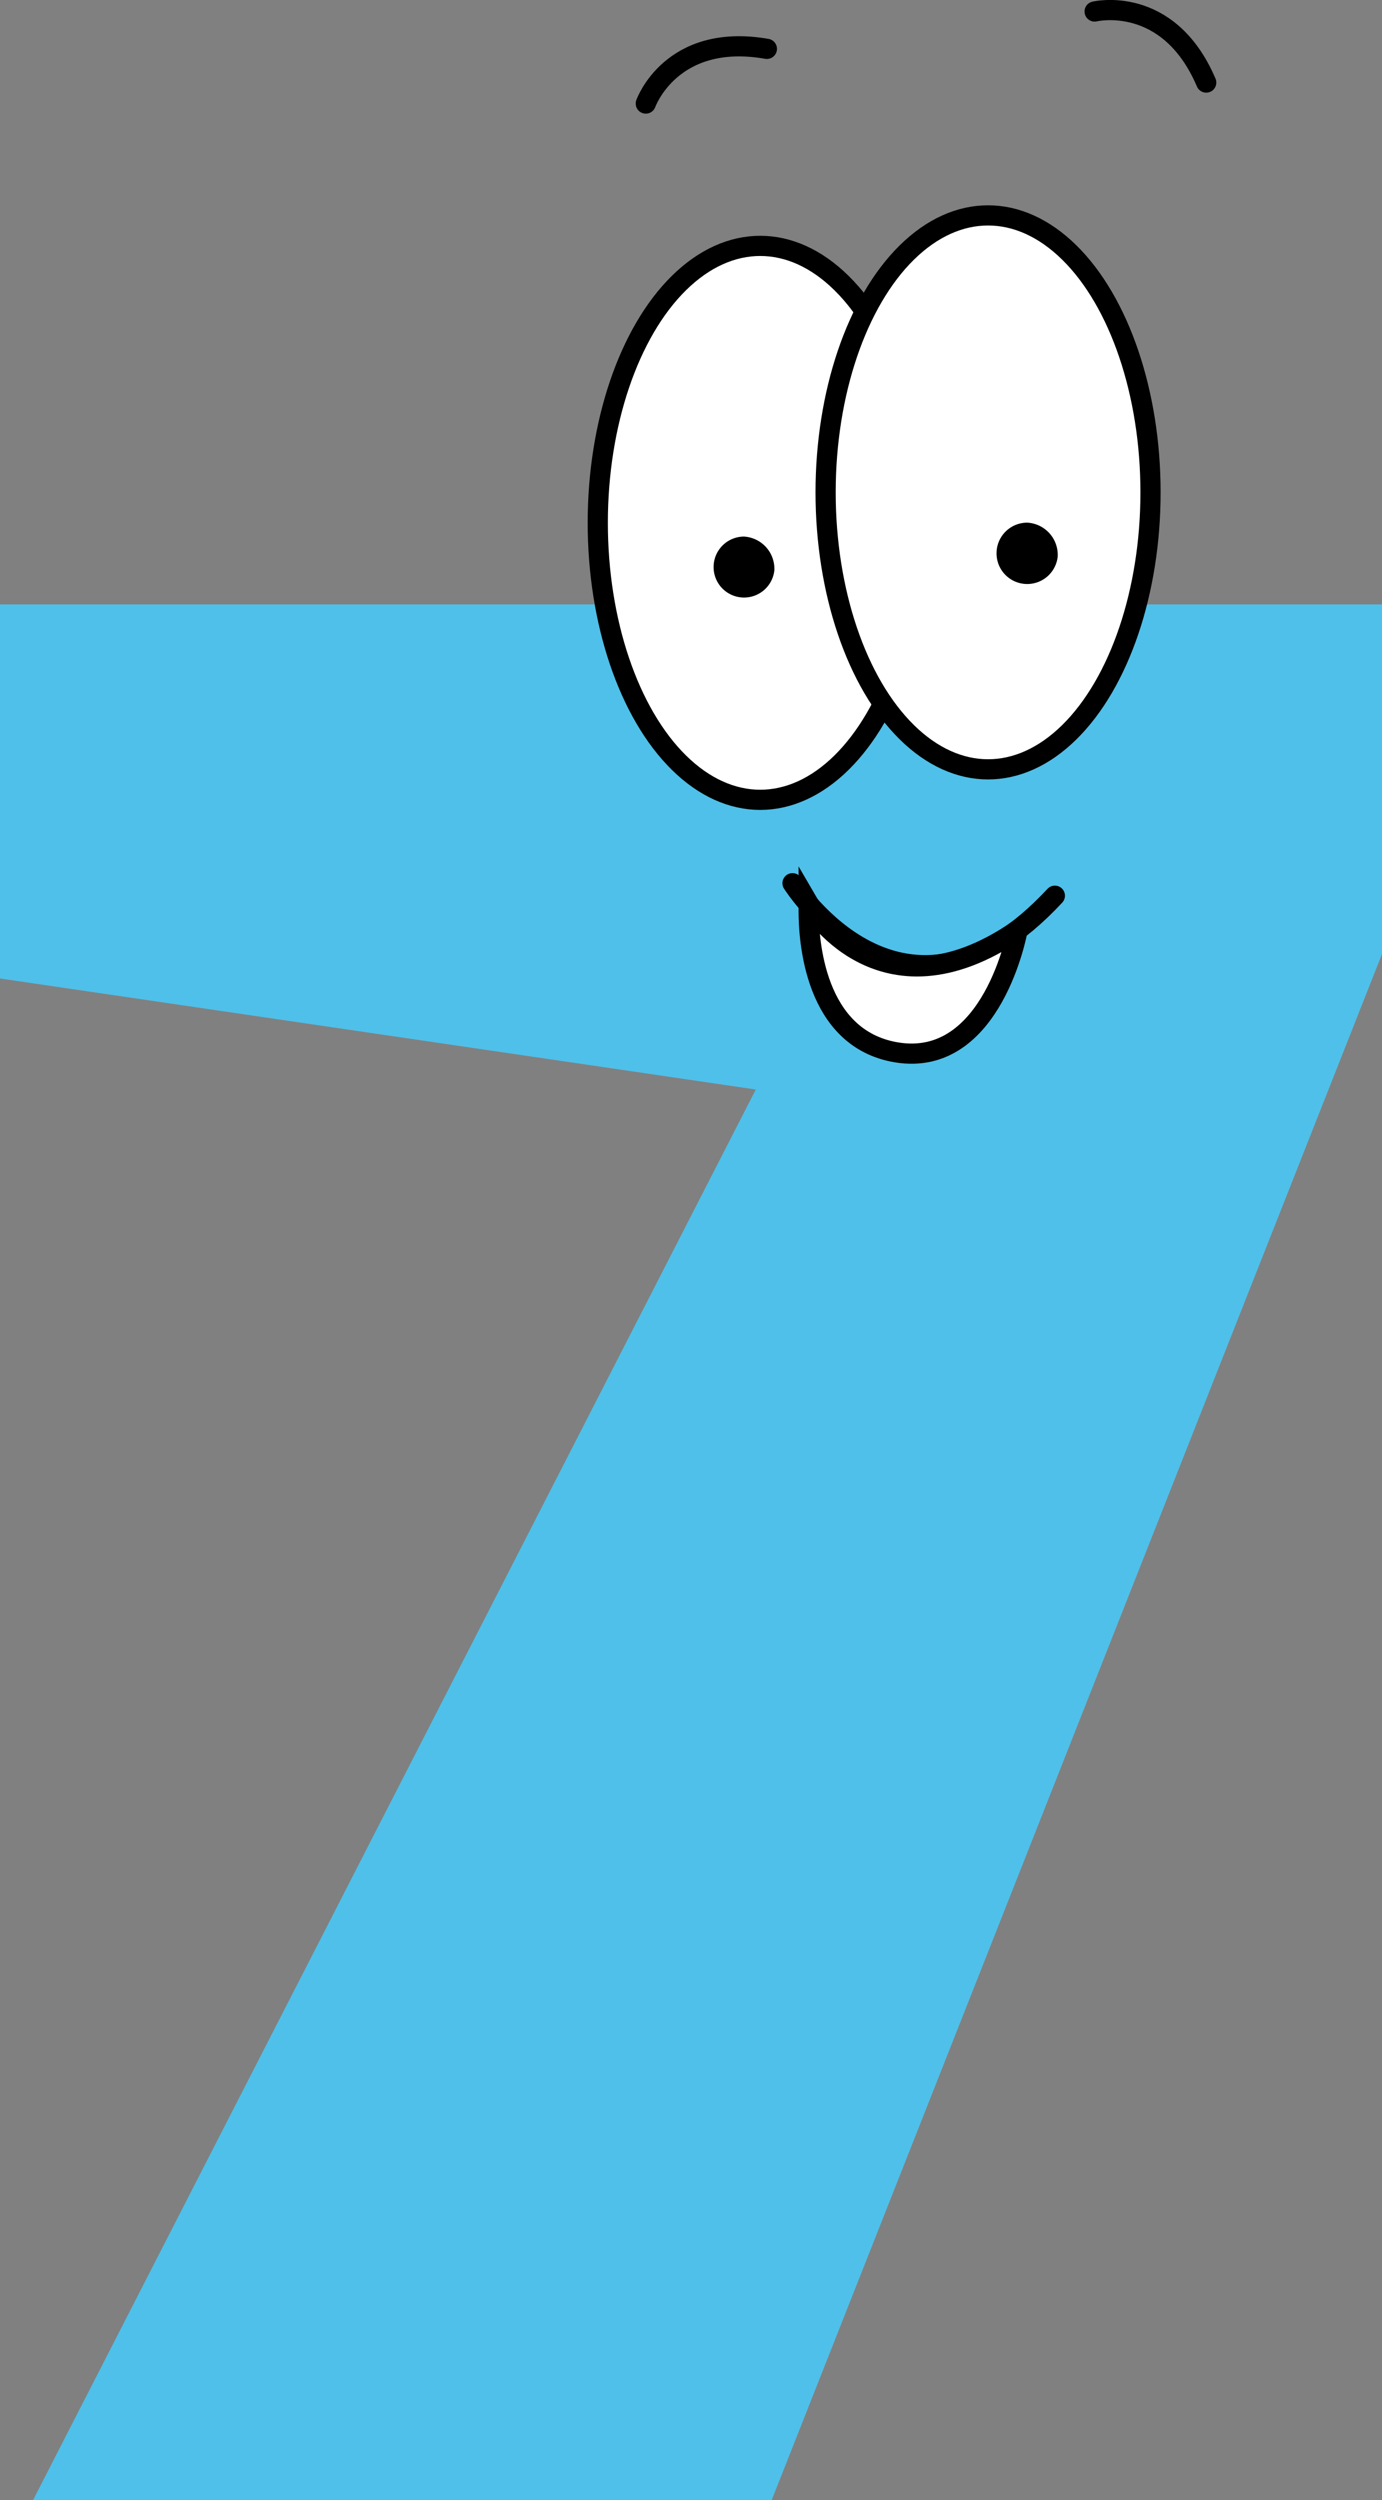 <svg xmlns="http://www.w3.org/2000/svg" width="68.48" height="123.84" viewBox="0 0 68.48 123.84">
  <rect x="0" y="0" width="68.48" height="123.84" fill="#808080" stroke="none"/>
  <defs>
    <style>
      .cls-1 {
        fill: #4fc0e9;
      }

      .cls-2 {
        fill: #fff;
      }

      .cls-2, .cls-3 {
        stroke: #000;
        stroke-miterlimit: 10;
      }

      .cls-3 {
        fill: none;
        stroke-linecap: round;
      }
    </style>
  </defs>
  <title>Asset 2numbers</title>
  <g id="Layer_2" data-name="Layer 2">
    <g id="Objects">
      <g>
        <polygon class="cls-1" points="0 48.47 37.45 53.97 1.64 123.84 38.24 123.84 68.48 47.26 68.48 29.94 0 29.94 0 48.47"/>
        <ellipse class="cls-2" cx="37.67" cy="25.9" rx="8.05" ry="13.72"/>
        <ellipse class="cls-2" cx="48.96" cy="24.39" rx="8.05" ry="13.72"/>
        <path d="M38.37,28.26a1.51,1.51,0,1,1-1.5-1.68A1.6,1.6,0,0,1,38.37,28.26Z"/>
        <path d="M52.41,27.58a1.52,1.52,0,1,1-1.5-1.69A1.6,1.6,0,0,1,52.41,27.58Z"/>
        <path class="cls-3" d="M54.24.57s3.65-.88,5.53,3.52"/>
        <path class="cls-3" d="M32,5.13s1.25-3.54,6-2.71"/>
        <path class="cls-3" d="M39.27,43.75s5.48,8.71,13,.62"/>
        <path class="cls-2" d="M50.42,46.08s-1.23,6.84-6,6.05c-4.08-.68-4.35-5.59-4.35-7,0-.23,0-.36,0-.36S43.56,50.77,50.42,46.08Z"/>
      </g>
    </g>
  </g>
</svg>
